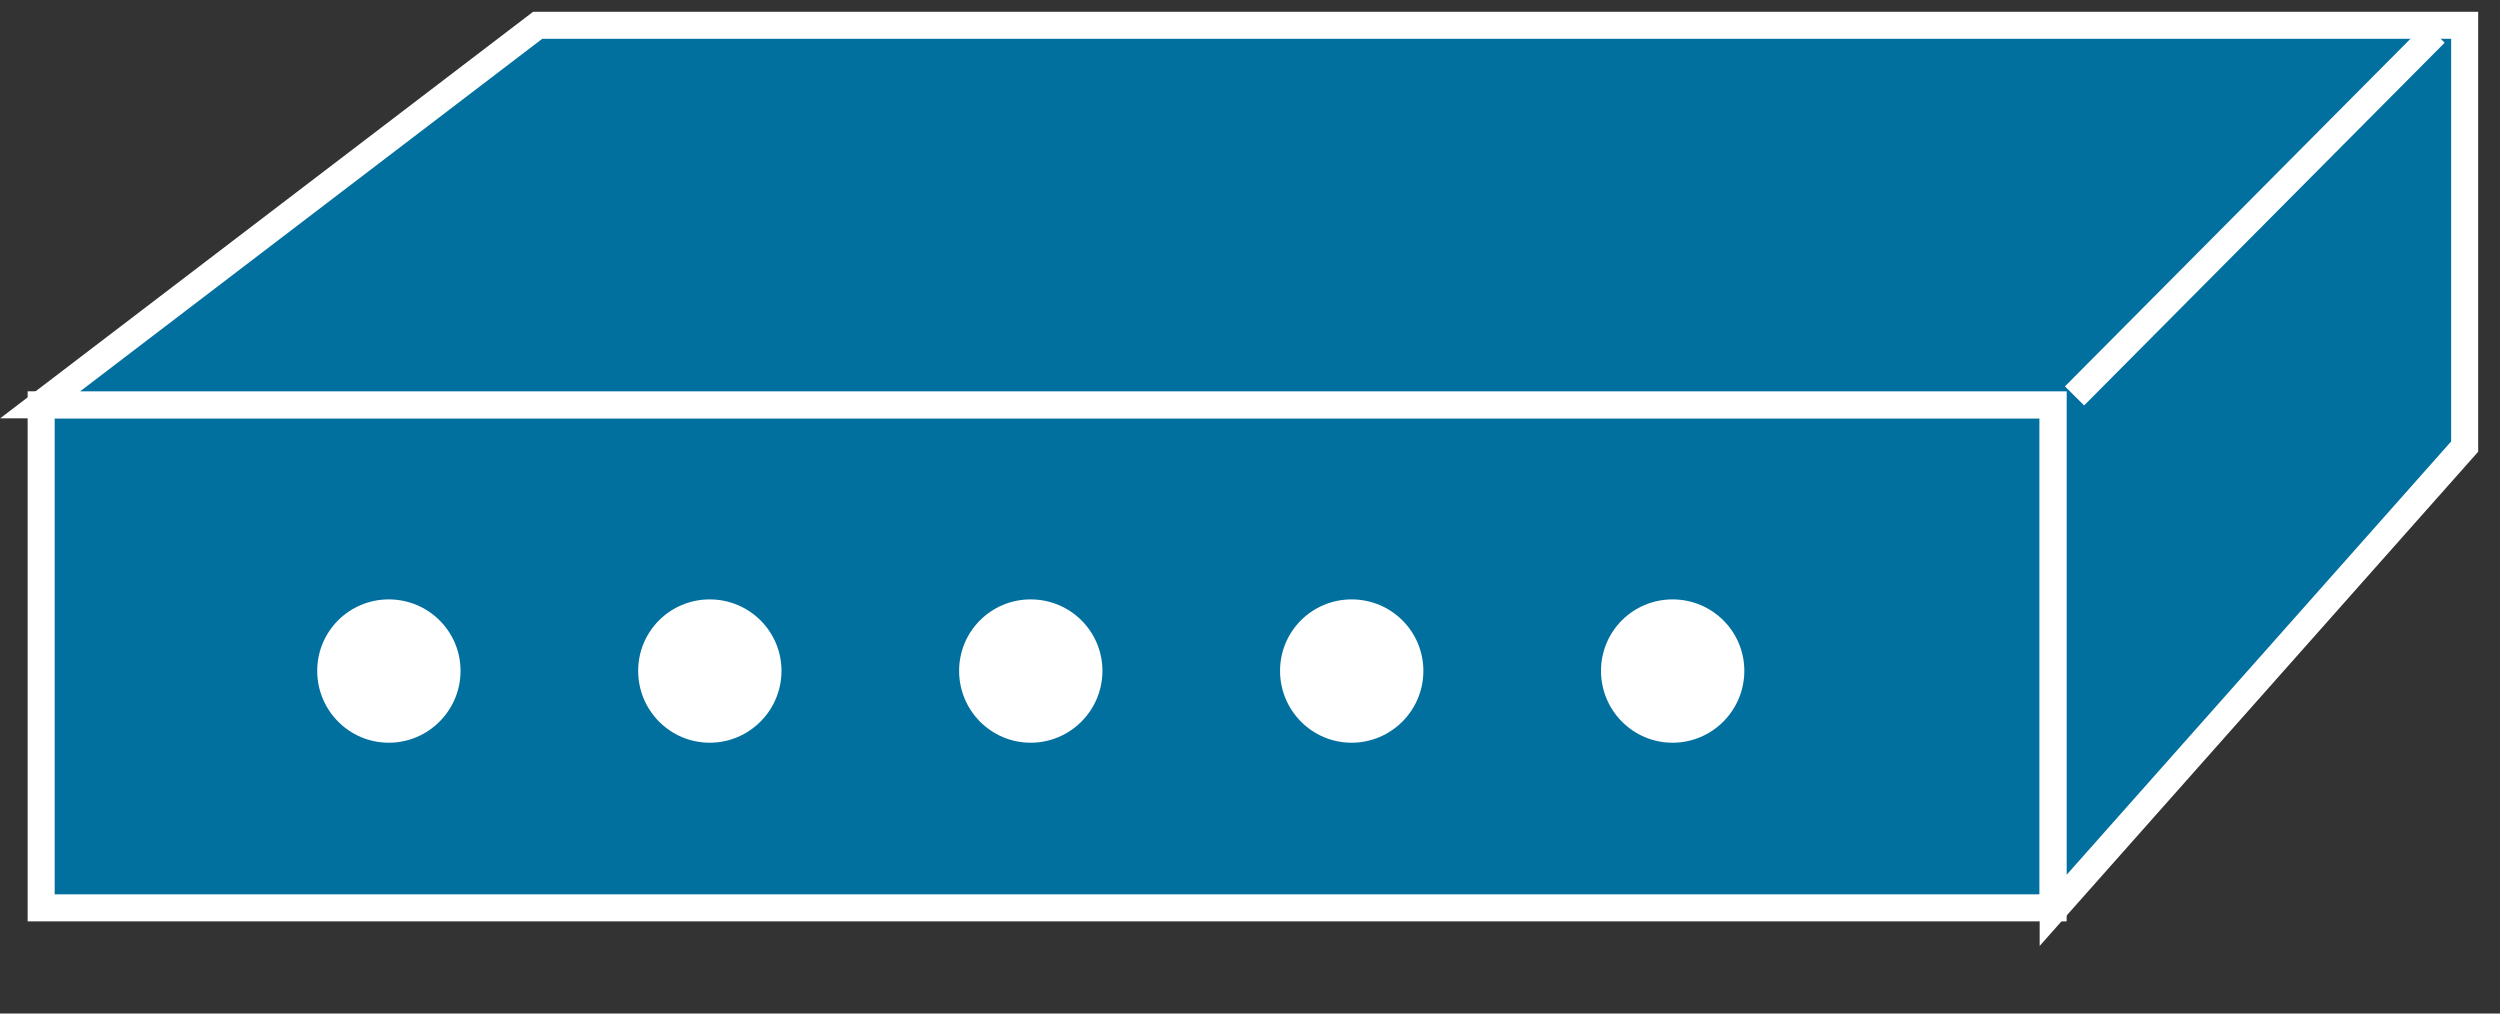<?xml version="1.0" encoding="UTF-8" standalone="no"?>
<svg
   xmlns:dc="http://purl.org/dc/elements/1.1/"
   xmlns:cc="http://creativecommons.org/ns#"
   xmlns:rdf="http://www.w3.org/1999/02/22-rdf-syntax-ns#"
   xmlns:svg="http://www.w3.org/2000/svg"
   xmlns="http://www.w3.org/2000/svg"
   viewBox="0 0 46.25 18.75"
   height="18.75"
   width="46.25"
   xml:space="preserve"
   version="1.1"
   id="svg2"><rect x="0" y="0" width="46.25" height="18.75" fill="#333333" stroke="none"/><defs
     id="defs6" /><g
     transform="matrix(1.25,0,0,-1.25,0,18.75)"
     id="g10"><g
       transform="scale(0.1,0.1)"
       id="g12"><path
         id="path14"
         style="fill:#02709f;fill-opacity:1;fill-rule:nonzero;stroke:none"
         d="m 6.09,15.629 297.77,0 0,74.449 -297.77,0 0,-74.449 z" /><path
         id="path16"
         style="fill:none;stroke:#ffffff;stroke-width:4;stroke-linecap:butt;stroke-linejoin:miter;stroke-miterlimit:4;stroke-dasharray:none;stroke-opacity:1"
         d="m 6.09,15.637 297.77,0 0,74.449 -297.77,0 0,-74.449 z" /><path
         id="path18"
         style="fill:#02709f;fill-opacity:1;fill-rule:nonzero;stroke:none"
         d="m 303.871,15.281 0,74.797 -297.93,0 73.629,56.172 285.2,0 0,-62.34 -60.899,-68.629" /><path
         id="path20"
         style="fill:none;stroke:#ffffff;stroke-width:4;stroke-linecap:butt;stroke-linejoin:miter;stroke-miterlimit:4;stroke-dasharray:none;stroke-opacity:1"
         d="m 303.871,15.273 0,74.812 -297.93,0 73.629,56.168 285.2,0 0,-62.348 -60.899,-68.633 z" /><path
         id="path22"
         style="fill:#02709f;fill-opacity:1;fill-rule:nonzero;stroke:none"
         d="m 307.031,91.41 53.36,53.668" /><path
         id="path24"
         style="fill:none;stroke:#ffffff;stroke-width:4;stroke-linecap:butt;stroke-linejoin:miter;stroke-miterlimit:4;stroke-dasharray:none;stroke-opacity:1"
         d="m 307.031,91.406 53.36,53.68" /><path
         id="path26"
         style="fill:#ffffff;fill-opacity:1;fill-rule:nonzero;stroke:none"
         d="m 57.539,40.078 c 5.859,0 10.621,4.774 10.621,10.633 0,5.859 -4.762,10.578 -10.621,10.578 -5.859,0 -10.59,-4.719 -10.59,-10.578 0,-5.859 4.731,-10.633 10.59,-10.633" /><path
         id="path28"
         style="fill:#ffffff;fill-opacity:1;fill-rule:nonzero;stroke:none"
         d="m 105.039,40.078 c 5.859,0 10.621,4.774 10.621,10.633 0,5.859 -4.762,10.578 -10.621,10.578 -5.859,0 -10.59,-4.719 -10.59,-10.578 0,-5.859 4.731,-10.633 10.59,-10.633" /><path
         id="path30"
         style="fill:#ffffff;fill-opacity:1;fill-rule:nonzero;stroke:none"
         d="m 152.539,40.078 c 5.859,0 10.621,4.774 10.621,10.633 0,5.859 -4.762,10.578 -10.621,10.578 -5.859,0 -10.59,-4.719 -10.59,-10.578 0,-5.859 4.731,-10.633 10.59,-10.633" /><path
         id="path32"
         style="fill:#ffffff;fill-opacity:1;fill-rule:nonzero;stroke:none"
         d="m 200.039,40.078 c 5.859,0 10.621,4.774 10.621,10.633 0,5.859 -4.762,10.578 -10.621,10.578 -5.859,0 -10.59,-4.719 -10.59,-10.578 0,-5.859 4.731,-10.633 10.59,-10.633" /><path
         id="path34"
         style="fill:#ffffff;fill-opacity:1;fill-rule:nonzero;stroke:none"
         d="m 247.539,40.078 c 5.859,0 10.621,4.774 10.621,10.633 0,5.859 -4.762,10.578 -10.621,10.578 -5.859,0 -10.59,-4.719 -10.59,-10.578 0,-5.859 4.731,-10.633 10.59,-10.633" /></g></g></svg>